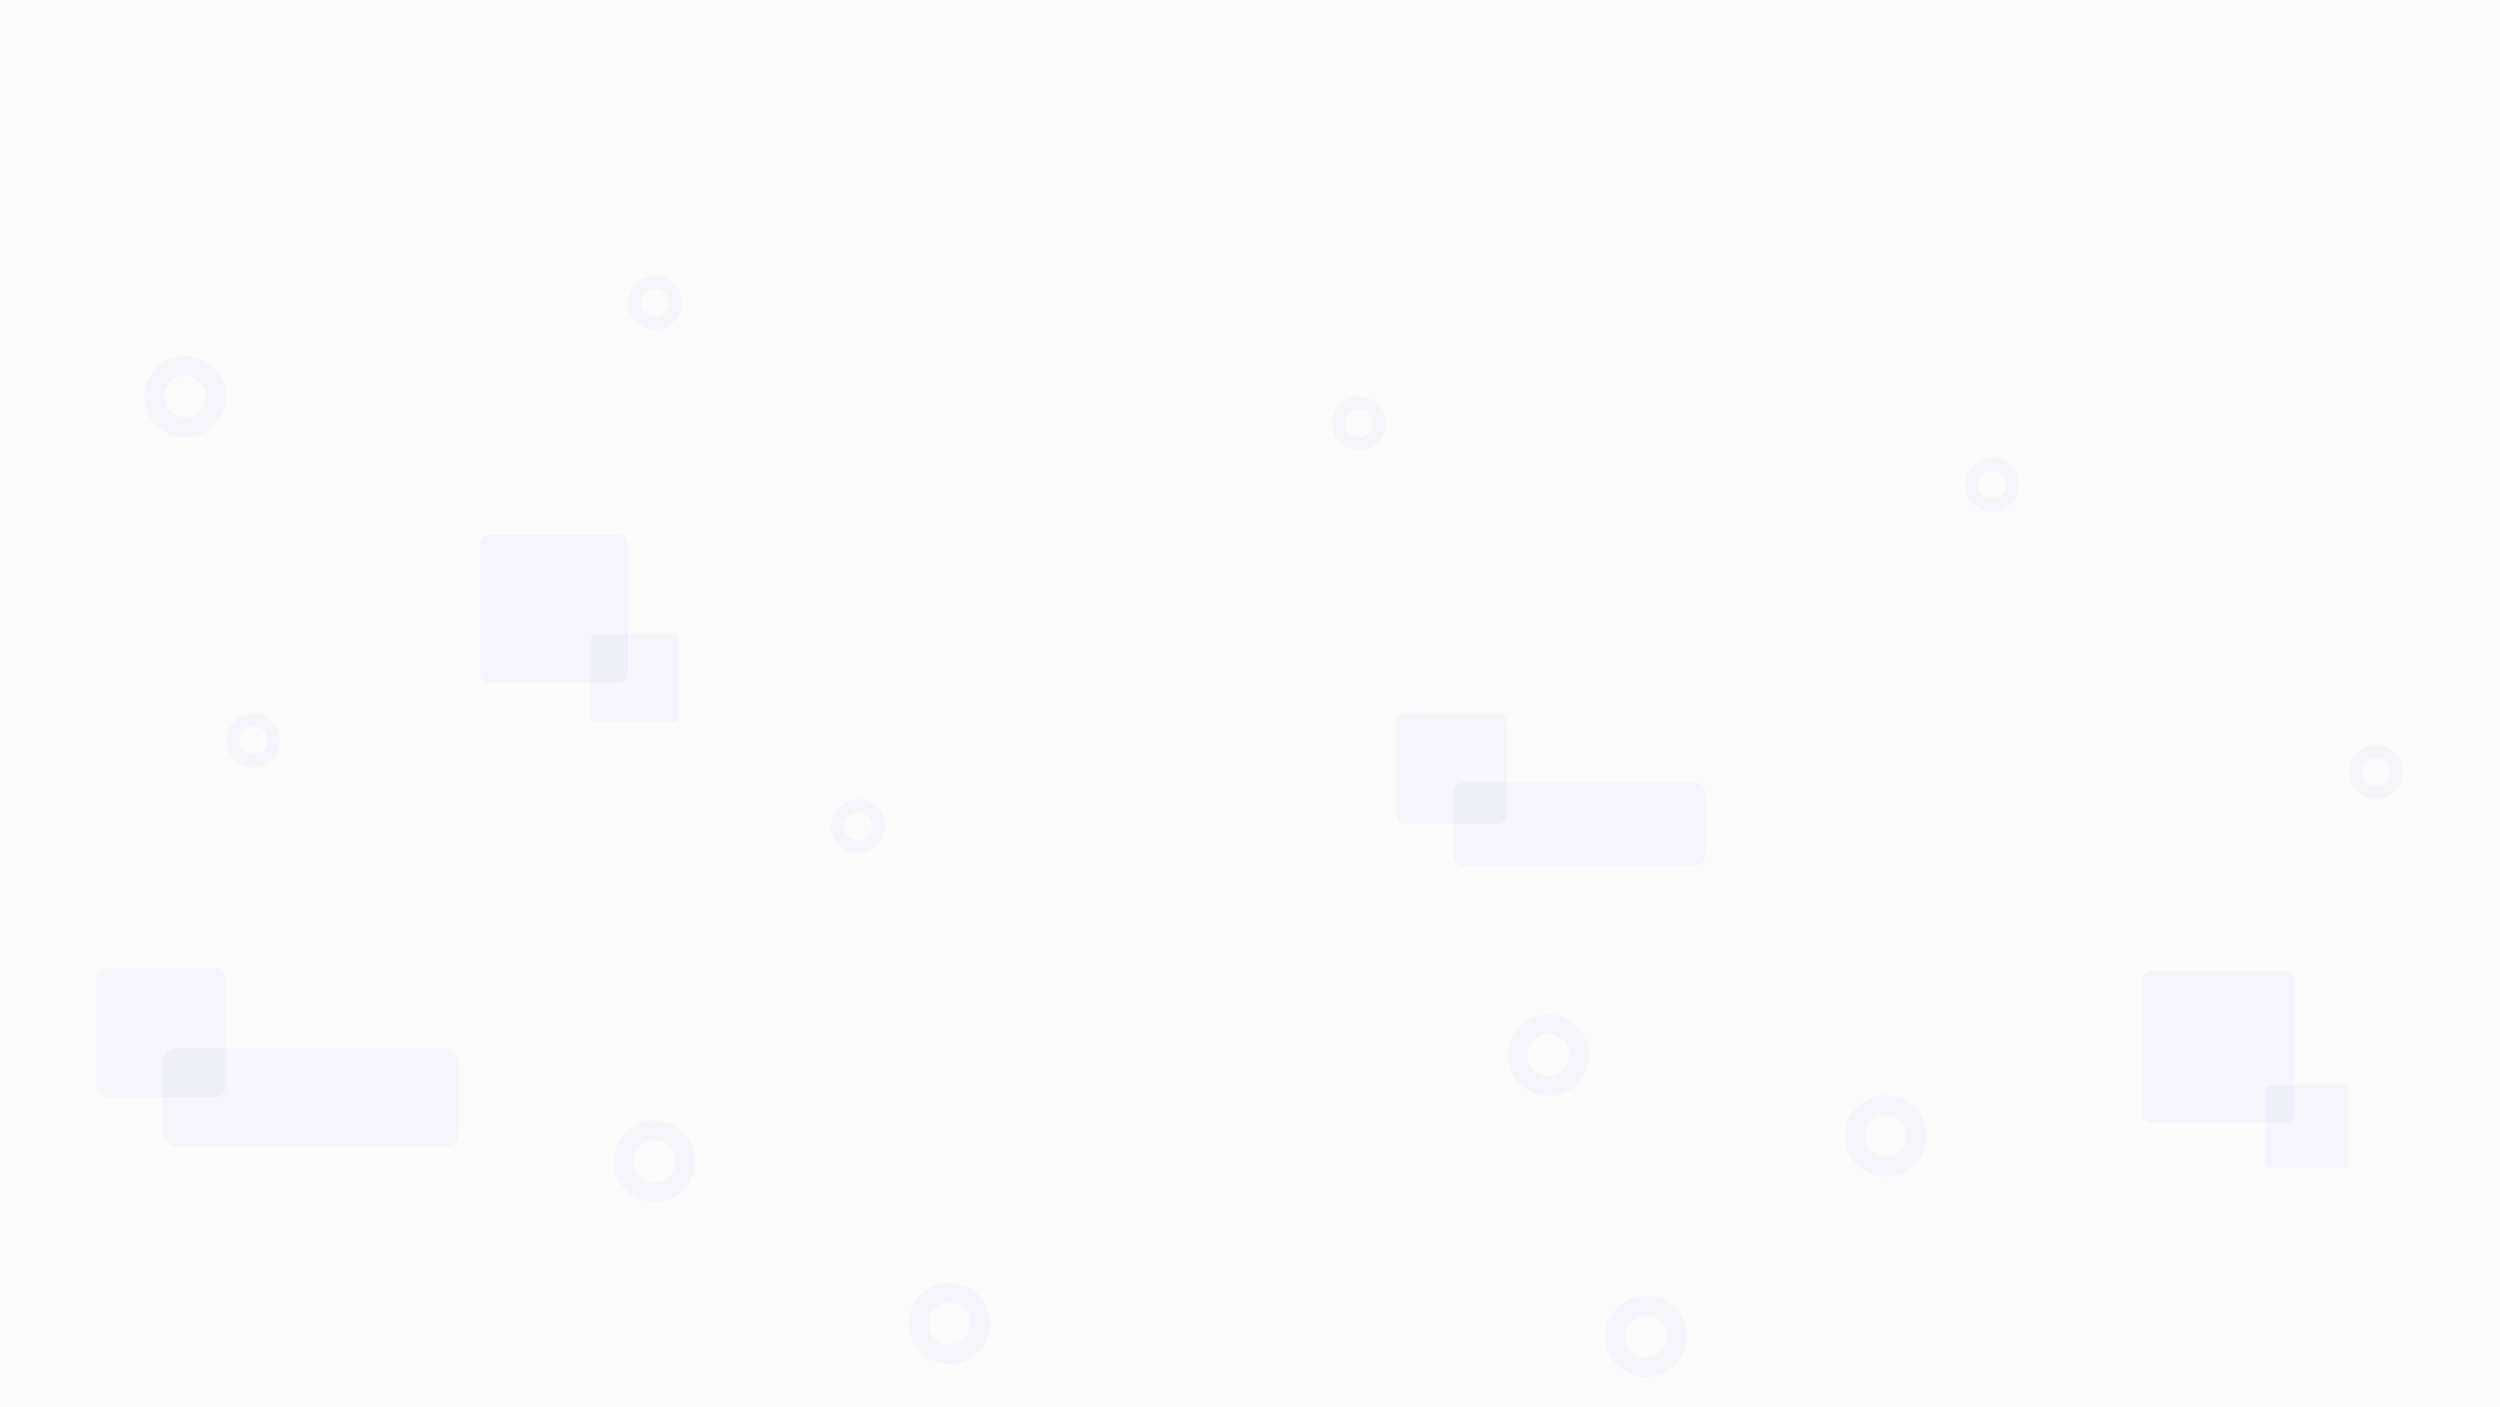 <svg id="Group_3306" data-name="Group 3306" xmlns="http://www.w3.org/2000/svg" width="1920" height="1080.5" viewBox="0 0 1920 1080.5">
  <path id="Path_11904" data-name="Path 11904" d="M0,0H1920V1080.5H0Z" fill="#fbfbfb"/>
  <g id="Group_2258" data-name="Group 2258" transform="translate(31 82.26)">
    <path id="Path_9679" data-name="Path 9679" d="M322.423,285.084H222.033a6.526,6.526,0,0,1-6.533-6.533V178.133a6.526,6.526,0,0,1,6.533-6.533H322.452a6.526,6.526,0,0,1,6.533,6.533V278.552A6.569,6.569,0,0,1,322.423,285.084Z" transform="translate(122.267 156.901)" fill="blue" opacity="0.025"/>
    <path id="Path_9694" data-name="Path 9694" d="M325.428,288.274H222.216a6.709,6.709,0,0,1-6.716-6.716V178.316a6.709,6.709,0,0,1,6.716-6.716H325.457a6.709,6.709,0,0,1,6.716,6.716V281.557A6.754,6.754,0,0,1,325.428,288.274Z" transform="translate(1398.873 491.719)" fill="blue" opacity="0.025"/>
    <path id="Path_9680" data-name="Path 9680" d="M597.085,533.586H537.469a3.867,3.867,0,0,1-3.869-3.87V470.07a3.867,3.867,0,0,1,3.869-3.87h59.616a3.867,3.867,0,0,1,3.87,3.87v59.616A3.894,3.894,0,0,1,597.085,533.586Z" transform="translate(-110.632 -61.419)" fill="blue" opacity="0.025"/>
    <path id="Path_9693" data-name="Path 9693" d="M593.571,529.856H537.255A3.653,3.653,0,0,1,533.6,526.2V469.855a3.653,3.653,0,0,1,3.655-3.655h56.316a3.653,3.653,0,0,1,3.655,3.655v56.316A3.678,3.678,0,0,1,593.571,529.856Z" transform="translate(1175.306 284.669)" fill="blue" opacity="0.025"/>
    <path id="Path_9681" data-name="Path 9681" d="M1821.176,366.287h-69.665a7.6,7.6,0,0,1-7.611-7.611V289.011a7.6,7.6,0,0,1,7.611-7.611h69.665a7.6,7.6,0,0,1,7.611,7.611v69.665A7.582,7.582,0,0,1,1821.176,366.287Z" transform="translate(-702.338 184.299)" fill="blue" opacity="0.025"/>
    <path id="Path_9690" data-name="Path 9690" d="M1834.482,380.9h-81.661a8.911,8.911,0,0,1-8.922-8.922V290.322a8.911,8.911,0,0,1,8.922-8.922h81.661a8.911,8.911,0,0,1,8.921,8.922v81.661A8.887,8.887,0,0,1,1834.482,380.9Z" transform="translate(-1700.9 379.743)" fill="blue" opacity="0.025"/>
    <path id="Path_9682" data-name="Path 9682" d="M2062.488,508.272H1888.472A10.063,10.063,0,0,1,1878.4,498.2V453.472a10.063,10.063,0,0,1,10.072-10.072h174.016a10.063,10.063,0,0,1,10.073,10.072V498.2A10.1,10.1,0,0,1,2062.488,508.272Z" transform="translate(-793.277 74.766)" fill="blue" opacity="0.025"/>
    <path id="Path_9689" data-name="Path 9689" d="M2094.187,519.442H1890.207a11.8,11.8,0,0,1-11.807-11.807V455.207a11.8,11.8,0,0,1,11.807-11.807h203.981a11.8,11.8,0,0,1,11.807,11.807v52.428A11.844,11.844,0,0,1,2094.187,519.442Z" transform="translate(-1784.338 279.245)" fill="blue" opacity="0.025"/>
    <g id="Group_1567" data-name="Group 1567" transform="translate(440.496 778.377)" opacity="0.025">
      <path id="Path_9684" data-name="Path 9684" d="M238.744,1381.189a31.244,31.244,0,1,1,31.244-31.245A31.27,31.27,0,0,1,238.744,1381.189Zm0-47.3a16.059,16.059,0,1,0,16.059,16.059A16.089,16.089,0,0,0,238.744,1333.885Z" transform="translate(-207.5 -1318.7)" fill="blue"/>
    </g>
    <g id="Group_1572" data-name="Group 1572" transform="translate(79.863 191.13)" opacity="0.025">
      <path id="Path_9684-2" data-name="Path 9684" d="M238.744,1381.189a31.244,31.244,0,1,1,31.244-31.245A31.27,31.27,0,0,1,238.744,1381.189Zm0-47.3a16.059,16.059,0,1,0,16.059,16.059A16.089,16.089,0,0,0,238.744,1333.885Z" transform="translate(-207.5 -1318.7)" fill="blue"/>
    </g>
    <g id="Group_1571" data-name="Group 1571" transform="translate(1385.94 758.884)" opacity="0.025">
      <path id="Path_9684-3" data-name="Path 9684" d="M238.744,1381.189a31.244,31.244,0,1,1,31.244-31.245A31.27,31.27,0,0,1,238.744,1381.189Zm0-47.3a16.059,16.059,0,1,0,16.059,16.059A16.089,16.089,0,0,0,238.744,1333.885Z" transform="translate(-207.5 -1318.7)" fill="blue"/>
    </g>
    <g id="Group_2734" data-name="Group 2734" transform="translate(1126.94 696.884)" opacity="0.025">
      <path id="Path_9684-4" data-name="Path 9684" d="M238.744,1381.189a31.244,31.244,0,1,1,31.244-31.245A31.27,31.27,0,0,1,238.744,1381.189Zm0-47.3a16.059,16.059,0,1,0,16.059,16.059A16.089,16.089,0,0,0,238.744,1333.885Z" transform="translate(-207.5 -1318.7)" fill="blue"/>
    </g>
    <g id="Group_2735" data-name="Group 2735" transform="translate(666.94 902.884)" opacity="0.025">
      <path id="Path_9684-5" data-name="Path 9684" d="M238.744,1381.189a31.244,31.244,0,1,1,31.244-31.245A31.27,31.27,0,0,1,238.744,1381.189Zm0-47.3a16.059,16.059,0,1,0,16.059,16.059A16.089,16.089,0,0,0,238.744,1333.885Z" transform="translate(-207.5 -1318.7)" fill="blue"/>
    </g>
    <g id="Group_2736" data-name="Group 2736" transform="translate(1201.94 912.884)" opacity="0.025">
      <path id="Path_9684-6" data-name="Path 9684" d="M238.744,1381.189a31.244,31.244,0,1,1,31.244-31.245A31.27,31.27,0,0,1,238.744,1381.189Zm0-47.3a16.059,16.059,0,1,0,16.059,16.059A16.089,16.089,0,0,0,238.744,1333.885Z" transform="translate(-207.5 -1318.7)" fill="blue"/>
    </g>
    <g id="Ellipse_62" data-name="Ellipse 62" transform="translate(607.145 531.397)" fill="none" stroke="blue" stroke-miterlimit="10" stroke-width="10" opacity="0.025">
      <circle cx="20.712" cy="20.712" r="20.712" stroke="none"/>
      <circle cx="20.712" cy="20.712" r="15.712" fill="none"/>
    </g>
    <g id="Ellipse_67" data-name="Ellipse 67" transform="translate(451.195 129.34)" fill="none" stroke="blue" stroke-miterlimit="10" stroke-width="10" opacity="0.025">
      <circle cx="20.712" cy="20.712" r="20.712" stroke="none"/>
      <circle cx="20.712" cy="20.712" r="15.712" fill="none"/>
    </g>
    <g id="Ellipse_440" data-name="Ellipse 440" transform="translate(992.195 222.34)" fill="none" stroke="blue" stroke-miterlimit="10" stroke-width="10" opacity="0.025">
      <circle cx="20.712" cy="20.712" r="20.712" stroke="none"/>
      <circle cx="20.712" cy="20.712" r="15.712" fill="none"/>
    </g>
    <g id="Ellipse_65" data-name="Ellipse 65" transform="translate(1478.269 269.451)" fill="none" stroke="blue" stroke-miterlimit="10" stroke-width="10" opacity="0.025">
      <circle cx="20.712" cy="20.712" r="20.712" stroke="none"/>
      <circle cx="20.712" cy="20.712" r="15.712" fill="none"/>
    </g>
    <g id="Ellipse_63" data-name="Ellipse 63" transform="translate(142.951 465.606)" fill="none" stroke="blue" stroke-miterlimit="10" stroke-width="10" opacity="0.025">
      <circle cx="20.712" cy="20.712" r="20.712" stroke="none"/>
      <circle cx="20.712" cy="20.712" r="15.712" fill="none"/>
    </g>
    <g id="Ellipse_64" data-name="Ellipse 64" transform="translate(1773.111 489.973)" fill="none" stroke="blue" stroke-miterlimit="10" stroke-width="10" opacity="0.025">
      <circle cx="20.712" cy="20.712" r="20.712" stroke="none"/>
      <circle cx="20.712" cy="20.712" r="15.712" fill="none"/>
    </g>
  </g>
</svg>

